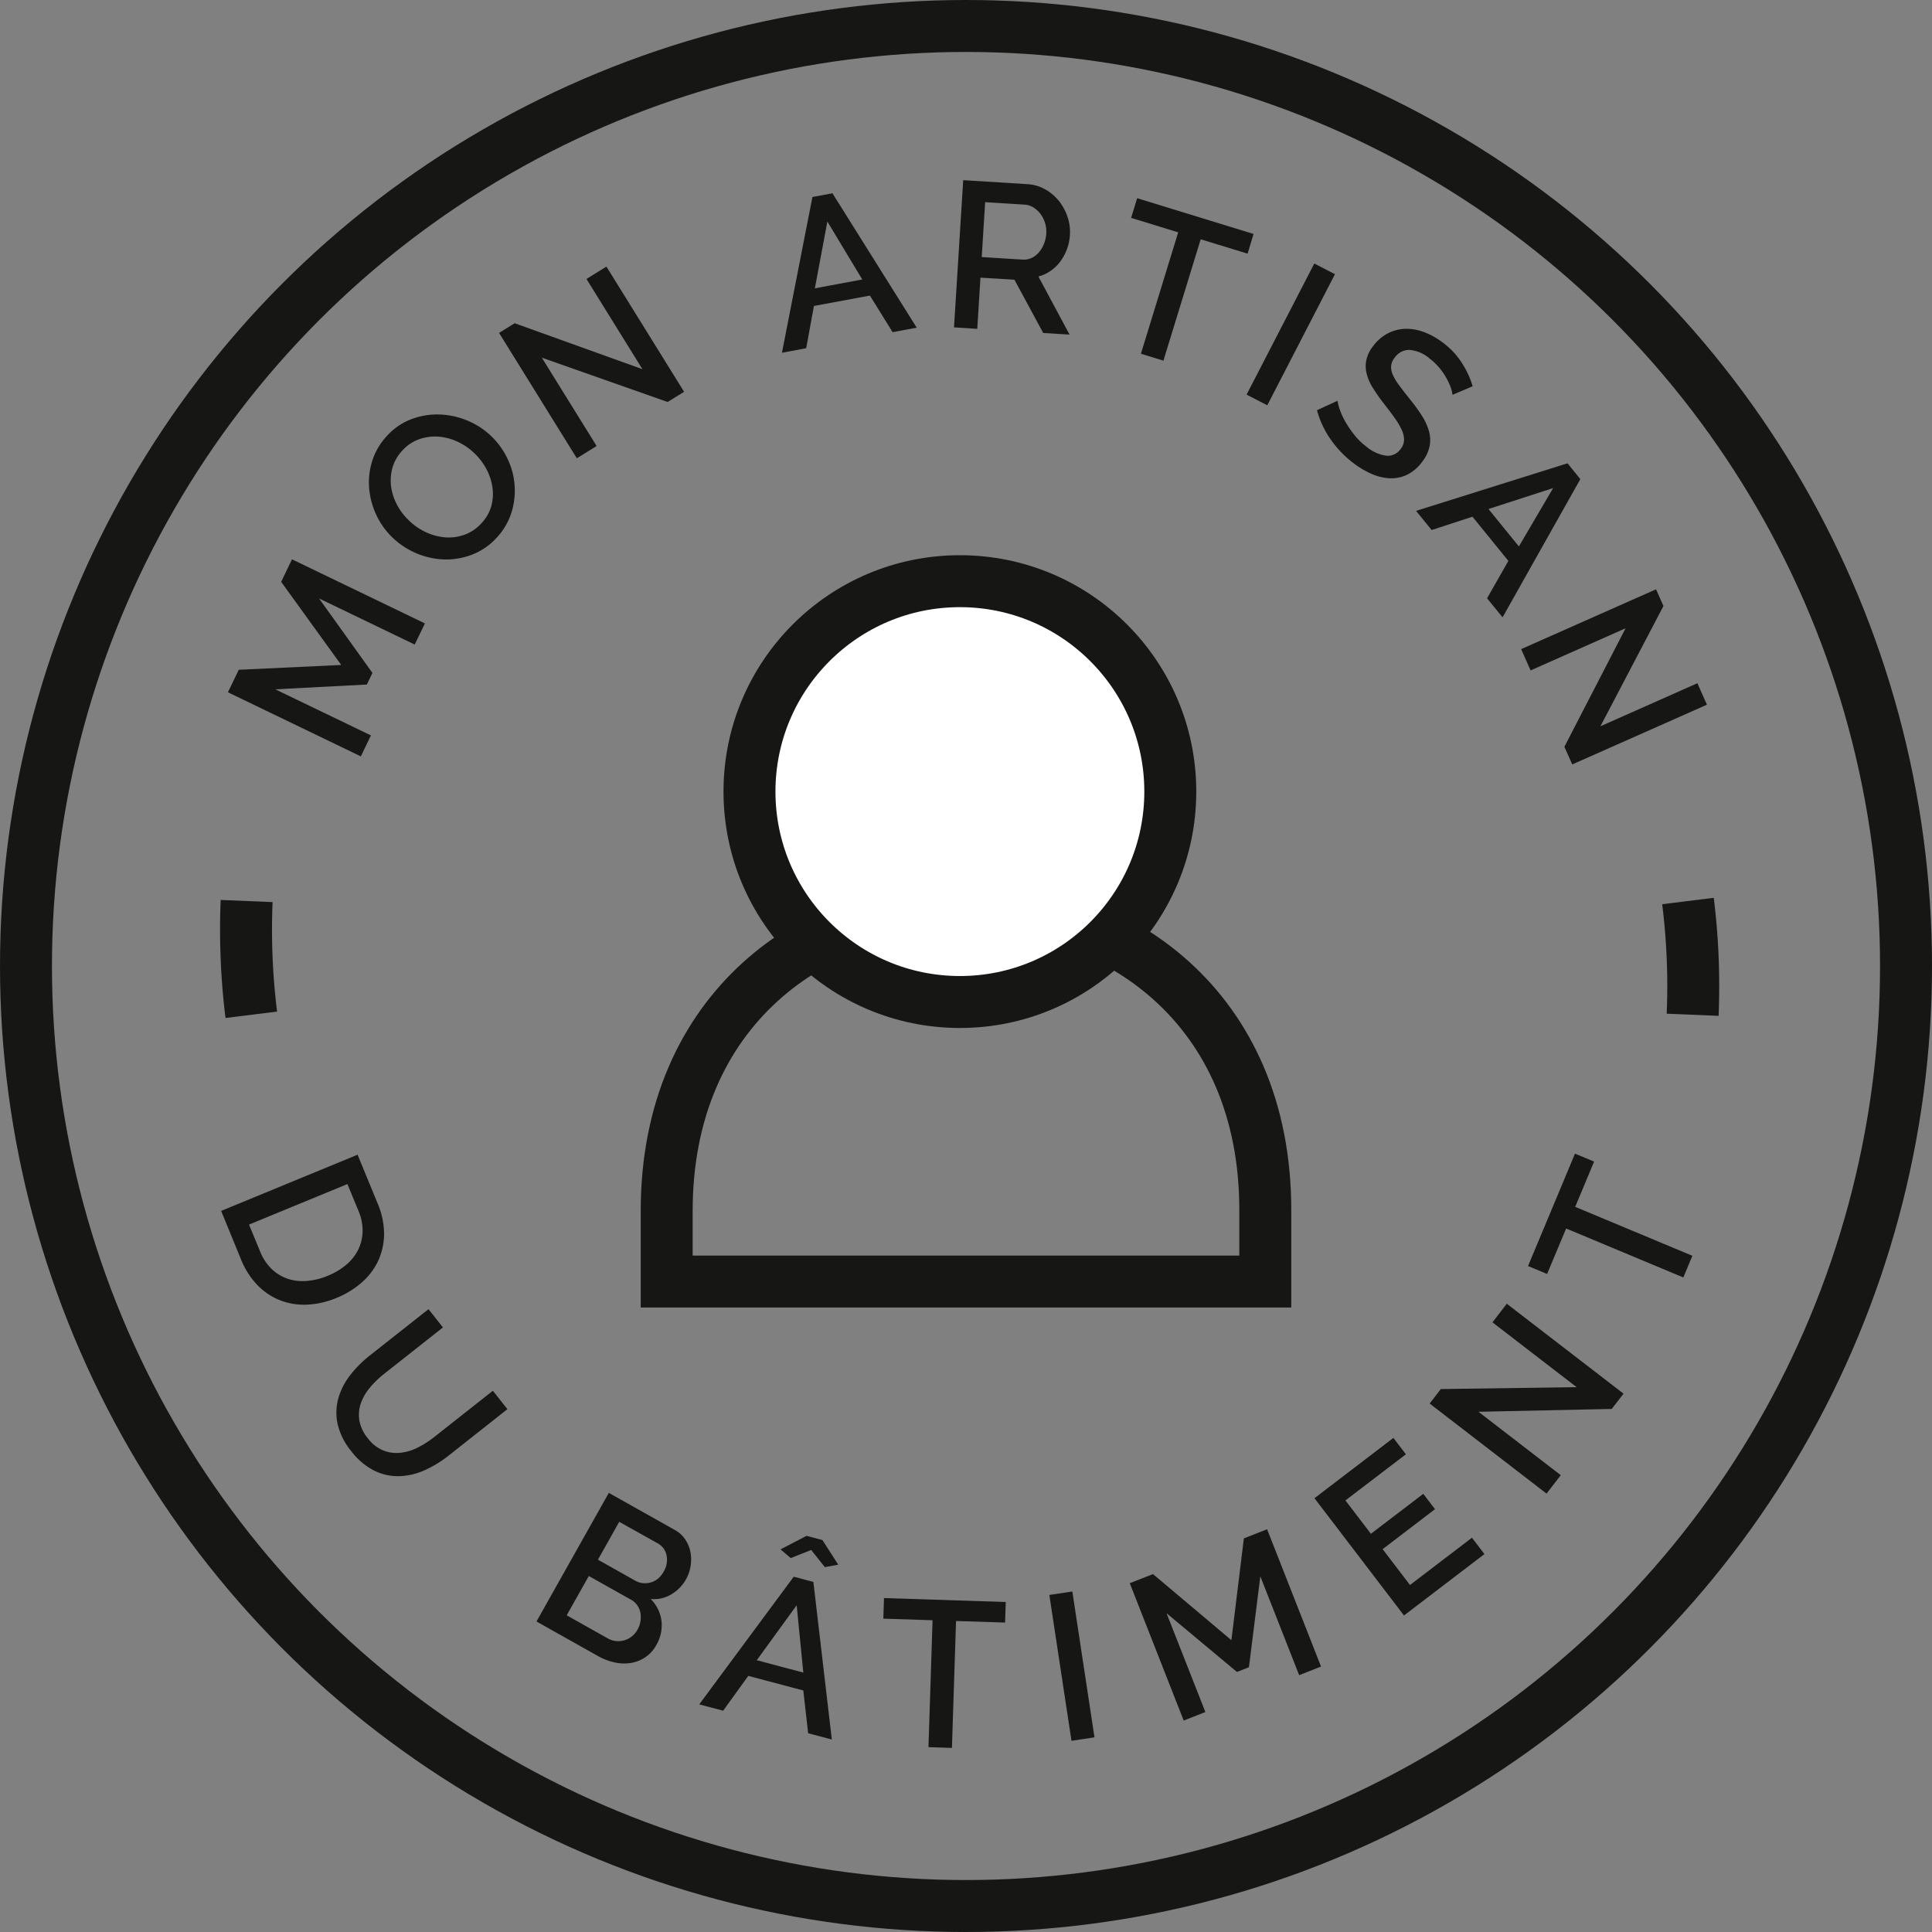 <svg xmlns="http://www.w3.org/2000/svg" width="111.562" height="111.562" viewBox="0 0 111.562 111.562">
  <rect x="0" y="0" width="111.562" height="111.562" fill="#808080" stroke="none"/>
  <g id="Groupe_410" data-name="Groupe 410" transform="translate(-585.396 -436.04)">
    <circle id="Ellipse_14" data-name="Ellipse 14" cx="54.281" cy="54.281" r="54.281" transform="translate(586.896 437.54)" fill="none" stroke="#161615" stroke-miterlimit="10" stroke-width="3"/>
    <g id="Groupe_406" data-name="Groupe 406">
      <g id="Groupe_405" data-name="Groupe 405">
        <path id="Tracé_757" data-name="Tracé 757" d="M609.343,473.259l-5.524-2.662,3.083,4.3-.322.67-5.287.277,5.523,2.662-.584,1.21-7.674-3.7.626-1.3,5.916-.278-3.468-4.8.625-1.3,7.675,3.7Z" fill="#161615"/>
        <path id="Tracé_758" data-name="Tracé 758" d="M614.1,467.063a3.737,3.737,0,0,1-1.39.983,4.152,4.152,0,0,1-1.588.3,4.416,4.416,0,0,1-1.587-.318,4.514,4.514,0,0,1-1.377-.857,4.353,4.353,0,0,1-1-1.33,4.547,4.547,0,0,1-.442-1.563,4.1,4.1,0,0,1,.168-1.6,3.759,3.759,0,0,1,.841-1.449,3.646,3.646,0,0,1,1.4-.975,4.188,4.188,0,0,1,1.6-.281,4.537,4.537,0,0,1,1.581.321,4.435,4.435,0,0,1,2.365,2.171,4.239,4.239,0,0,1,.262,3.16A3.764,3.764,0,0,1,614.1,467.063Zm-5.02-.9a3.551,3.551,0,0,0,.989.643,3.168,3.168,0,0,0,1.1.267,2.669,2.669,0,0,0,1.087-.17,2.433,2.433,0,0,0,.951-.66,2.369,2.369,0,0,0,.572-1.028,2.7,2.7,0,0,0,.041-1.107,3.2,3.2,0,0,0-.38-1.062,3.623,3.623,0,0,0-.713-.892,3.529,3.529,0,0,0-.994-.645,3.1,3.1,0,0,0-1.094-.26,2.742,2.742,0,0,0-1.079.169,2.361,2.361,0,0,0-.939.648,2.4,2.4,0,0,0-.577,1.033,2.757,2.757,0,0,0-.055,1.1,3.187,3.187,0,0,0,.372,1.062A3.563,3.563,0,0,0,609.078,466.158Z" fill="#161615"/>
        <path id="Tracé_759" data-name="Tracé 759" d="M616.684,456.694l3.163,5.1-1.143.709-4.49-7.24.9-.558,7.379,2.654-3.232-5.211,1.152-.714,4.485,7.23-.949.589Z" fill="#161615"/>
        <path id="Tracé_760" data-name="Tracé 760" d="M632.309,447.417l1.156-.216,4.866,7.76-1.392.26-1.31-2.113-3.233.6-.447,2.439-1.4.262Zm2.878,4.761-2.016-3.347-.721,3.858Z" fill="#161615"/>
        <path id="Tracé_761" data-name="Tracé 761" d="M640.485,454.943l.531-8.5,3.7.231a2.361,2.361,0,0,1,1.045.306,2.719,2.719,0,0,1,.794.68,2.988,2.988,0,0,1,.49.921,2.751,2.751,0,0,1,.134,1.024,2.851,2.851,0,0,1-.171.819,2.885,2.885,0,0,1-.381.71,2.364,2.364,0,0,1-.564.547,2.123,2.123,0,0,1-.706.323l1.8,3.358-1.521-.094-1.661-3.074-1.963-.122-.184,2.958Zm1.6-4.059,2.347.145a1.074,1.074,0,0,0,.529-.092,1.255,1.255,0,0,0,.423-.323,1.737,1.737,0,0,0,.295-.493,1.872,1.872,0,0,0,.133-.6,1.642,1.642,0,0,0-.075-.619,1.748,1.748,0,0,0-.269-.521,1.446,1.446,0,0,0-.409-.368,1.089,1.089,0,0,0-.5-.157l-2.276-.142Z" fill="#161615"/>
        <path id="Tracé_762" data-name="Tracé 762" d="M657.437,450.688l-2.708-.831-2.152,7.009-1.3-.4,2.153-7.01-2.718-.834.348-1.137,6.722,2.065Z" fill="#161615"/>
        <path id="Tracé_763" data-name="Tracé 763" d="M657.379,458.827l3.91-7.57,1.193.616-3.908,7.57Z" fill="#161615"/>
        <path id="Tracé_764" data-name="Tracé 764" d="M669.27,458.84a1.913,1.913,0,0,0-.106-.436,3.417,3.417,0,0,0-.255-.548,3.955,3.955,0,0,0-.4-.579,3.338,3.338,0,0,0-.547-.521,2.027,2.027,0,0,0-1.186-.512,1.027,1.027,0,0,0-.842.444.914.914,0,0,0-.209.481,1.062,1.062,0,0,0,.1.513,2.973,2.973,0,0,0,.366.61c.163.221.358.472.584.757a10.655,10.655,0,0,1,.72.985,3.354,3.354,0,0,1,.417.907,1.887,1.887,0,0,1,.033.877,2.212,2.212,0,0,1-.435.9,2.381,2.381,0,0,1-.872.739,2.078,2.078,0,0,1-1,.2,2.916,2.916,0,0,1-1.048-.256,5.087,5.087,0,0,1-1.047-.625,5.99,5.99,0,0,1-1.316-1.373,5.379,5.379,0,0,1-.783-1.675l1.186-.545a2.825,2.825,0,0,0,.146.55,4.241,4.241,0,0,0,.33.7,6.125,6.125,0,0,0,.505.732,3.832,3.832,0,0,0,.685.666,2.273,2.273,0,0,0,1.141.522.9.9,0,0,0,.837-.386.878.878,0,0,0,.2-.528,1.4,1.4,0,0,0-.138-.58,4.17,4.17,0,0,0-.4-.678c-.175-.244-.38-.518-.615-.817a10.16,10.16,0,0,1-.668-.955,2.769,2.769,0,0,1-.351-.834,1.718,1.718,0,0,1,0-.778,2,2,0,0,1,.391-.78,2.47,2.47,0,0,1,.863-.738,2.36,2.36,0,0,1,1.016-.252,2.869,2.869,0,0,1,1.079.2,4.274,4.274,0,0,1,1.076.609,4.47,4.47,0,0,1,1.1,1.186,5.281,5.281,0,0,1,.607,1.323Z" fill="#161615"/>
        <path id="Tracé_765" data-name="Tracé 765" d="M675.911,462.793l.741.913-4.492,7.981-.894-1.1,1.23-2.159-2.074-2.552-2.356.771-.9-1.108Zm-2.808,4.8,1.978-3.369-3.734,1.209Z" fill="#161615"/>
        <path id="Tracé_766" data-name="Tracé 766" d="M679.264,472.319l-5.485,2.434-.545-1.23,7.789-3.454.428.965-3.64,6.945,5.6-2.487.551,1.24-7.778,3.45-.453-1.02Z" fill="#161615"/>
      </g>
    </g>
    <g id="Groupe_408" data-name="Groupe 408">
      <g id="Groupe_407" data-name="Groupe 407">
        <path id="Tracé_767" data-name="Tracé 767" d="M598.166,505.963l7.878-3.245,1.152,2.8a4.525,4.525,0,0,1,.378,1.8,3.763,3.763,0,0,1-.349,1.545,3.831,3.831,0,0,1-.95,1.241,5.068,5.068,0,0,1-1.424.873,5.006,5.006,0,0,1-1.739.4,3.816,3.816,0,0,1-1.56-.26,3.691,3.691,0,0,1-1.3-.88,4.59,4.59,0,0,1-.937-1.469Zm6.163,3.743a3.96,3.96,0,0,0,1.072-.643,2.682,2.682,0,0,0,.685-.873,2.53,2.53,0,0,0,.248-1.049,2.861,2.861,0,0,0-.235-1.174l-.642-1.554-5.681,2.34.641,1.554a2.888,2.888,0,0,0,.671,1.014,2.466,2.466,0,0,0,.933.564,2.8,2.8,0,0,0,1.108.121A4,4,0,0,0,604.329,509.706Z" fill="#161615"/>
        <path id="Tracé_768" data-name="Tracé 768" d="M606.631,519.085a2.142,2.142,0,0,0,.9.712,2.093,2.093,0,0,0,.984.133,2.91,2.91,0,0,0,1-.3,5.582,5.582,0,0,0,.952-.607l3.389-2.675.84,1.063-3.389,2.677a6.47,6.47,0,0,1-1.422.862,3.787,3.787,0,0,1-1.466.331,3.079,3.079,0,0,1-1.431-.33,3.869,3.869,0,0,1-1.308-1.115,3.8,3.8,0,0,1-.789-1.571,3.087,3.087,0,0,1,.042-1.477,3.872,3.872,0,0,1,.681-1.335,6.6,6.6,0,0,1,1.134-1.139l3.392-2.677.833,1.055-3.392,2.677a5.443,5.443,0,0,0-.818.792,2.908,2.908,0,0,0-.527.9,2.046,2.046,0,0,0-.09.99A2.2,2.2,0,0,0,606.631,519.085Z" fill="#161615"/>
        <path id="Tracé_769" data-name="Tracé 769" d="M623.288,531.042a1.993,1.993,0,0,1-.636.7,2.119,2.119,0,0,1-.829.325,2.537,2.537,0,0,1-.939-.033,3.352,3.352,0,0,1-.962-.369l-3.547-1.994,4.177-7.426,3.828,2.152a1.675,1.675,0,0,1,.6.562,1.974,1.974,0,0,1,.29.734,2.3,2.3,0,0,1,0,.8,2.319,2.319,0,0,1-1.116,1.616,1.941,1.941,0,0,1-1.186.263,2.174,2.174,0,0,1,.624,1.252A2.256,2.256,0,0,1,623.288,531.042Zm-1.079-.9a1.419,1.419,0,0,0,.169-.484,1.5,1.5,0,0,0,0-.483,1.13,1.13,0,0,0-.179-.431,1.039,1.039,0,0,0-.354-.323l-2.448-1.376-1.277,2.269,2.374,1.335a1.185,1.185,0,0,0,.48.153,1.265,1.265,0,0,0,.48-.046,1.282,1.282,0,0,0,.43-.227A1.3,1.3,0,0,0,622.209,530.146Zm-1.057-6.225-1.228,2.186,2.154,1.212a1.107,1.107,0,0,0,.449.143,1.272,1.272,0,0,0,.452-.042,1.144,1.144,0,0,0,.41-.217,1.36,1.36,0,0,0,.326-.4,1.31,1.31,0,0,0,.171-.943,1.008,1.008,0,0,0-.516-.7Z" fill="#161615"/>
        <path id="Tracé_770" data-name="Tracé 770" d="M631.229,527.087l1.135.3,1.065,9.1-1.368-.362-.278-2.47-3.177-.842-1.453,2.01-1.38-.365Zm.554,5.535-.383-3.888-2.306,3.174Zm-1.315-7.115,1.5-.781.917.242.914,1.422-.771.143-.792-.992-1.179.469Z" fill="#161615"/>
        <path id="Tracé_771" data-name="Tracé 771" d="M643.433,529.734l-2.831-.091-.237,7.329-1.355-.044.236-7.328-2.843-.092.039-1.189,7.029.228Z" fill="#161615"/>
        <path id="Tracé_772" data-name="Tracé 772" d="M647.268,536.562l-1.278-8.423,1.328-.2,1.278,8.422Z" fill="#161615"/>
        <path id="Tracé_773" data-name="Tracé 773" d="M660.415,532.771l-2.242-5.707-.658,5.249-.693.272-4.066-3.393L655,534.9l-1.252.492-3.115-7.931,1.341-.526,4.528,3.816.72-5.879,1.342-.526,3.114,7.929Z" fill="#161615"/>
        <path id="Tracé_774" data-name="Tracé 774" d="M670.393,524.834l.72.945-4.645,3.546-5.169-6.772,4.557-3.481.722.945-3.491,2.665,1.471,1.926,3.024-2.308.677.887-3.024,2.308,1.58,2.07Z" fill="#161615"/>
        <path id="Tracé_775" data-name="Tracé 775" d="M670.768,517.562l4.753,3.661-.821,1.064-6.75-5.2.645-.837,7.841-.11-4.858-3.742.826-1.075,6.742,5.193-.682.882Z" fill="#161615"/>
        <path id="Tracé_776" data-name="Tracé 776" d="M677.446,503.115l-1.091,2.614,6.766,2.825-.522,1.252-6.767-2.827-1.1,2.625-1.1-.458,2.71-6.489Z" fill="#161615"/>
      </g>
    </g>
    <g id="Groupe_409" data-name="Groupe 409">
      <path id="Tracé_777" data-name="Tracé 777" d="M623.893,505.97v4.072h34.566V505.9C658.459,482.4,623.893,482.462,623.893,505.97Z" fill="none" stroke="#161615" stroke-miterlimit="10" stroke-width="3"/>
      <circle id="Ellipse_15" data-name="Ellipse 15" cx="12.15" cy="12.15" r="12.15" transform="translate(628.674 469.6)" fill="#fff" stroke="#161615" stroke-miterlimit="10" stroke-width="3"/>
    </g>
    <path id="Tracé_778" data-name="Tracé 778" d="M599.907,494.638a39.952,39.952,0,0,1-.27-6.569" fill="none" stroke="#161615" stroke-miterlimit="10" stroke-width="3"/>
    <path id="Tracé_779" data-name="Tracé 779" d="M683.137,494.638a39.827,39.827,0,0,0-.27-6.569" fill="none" stroke="#161615" stroke-miterlimit="10" stroke-width="3"/>
  </g>
</svg>
